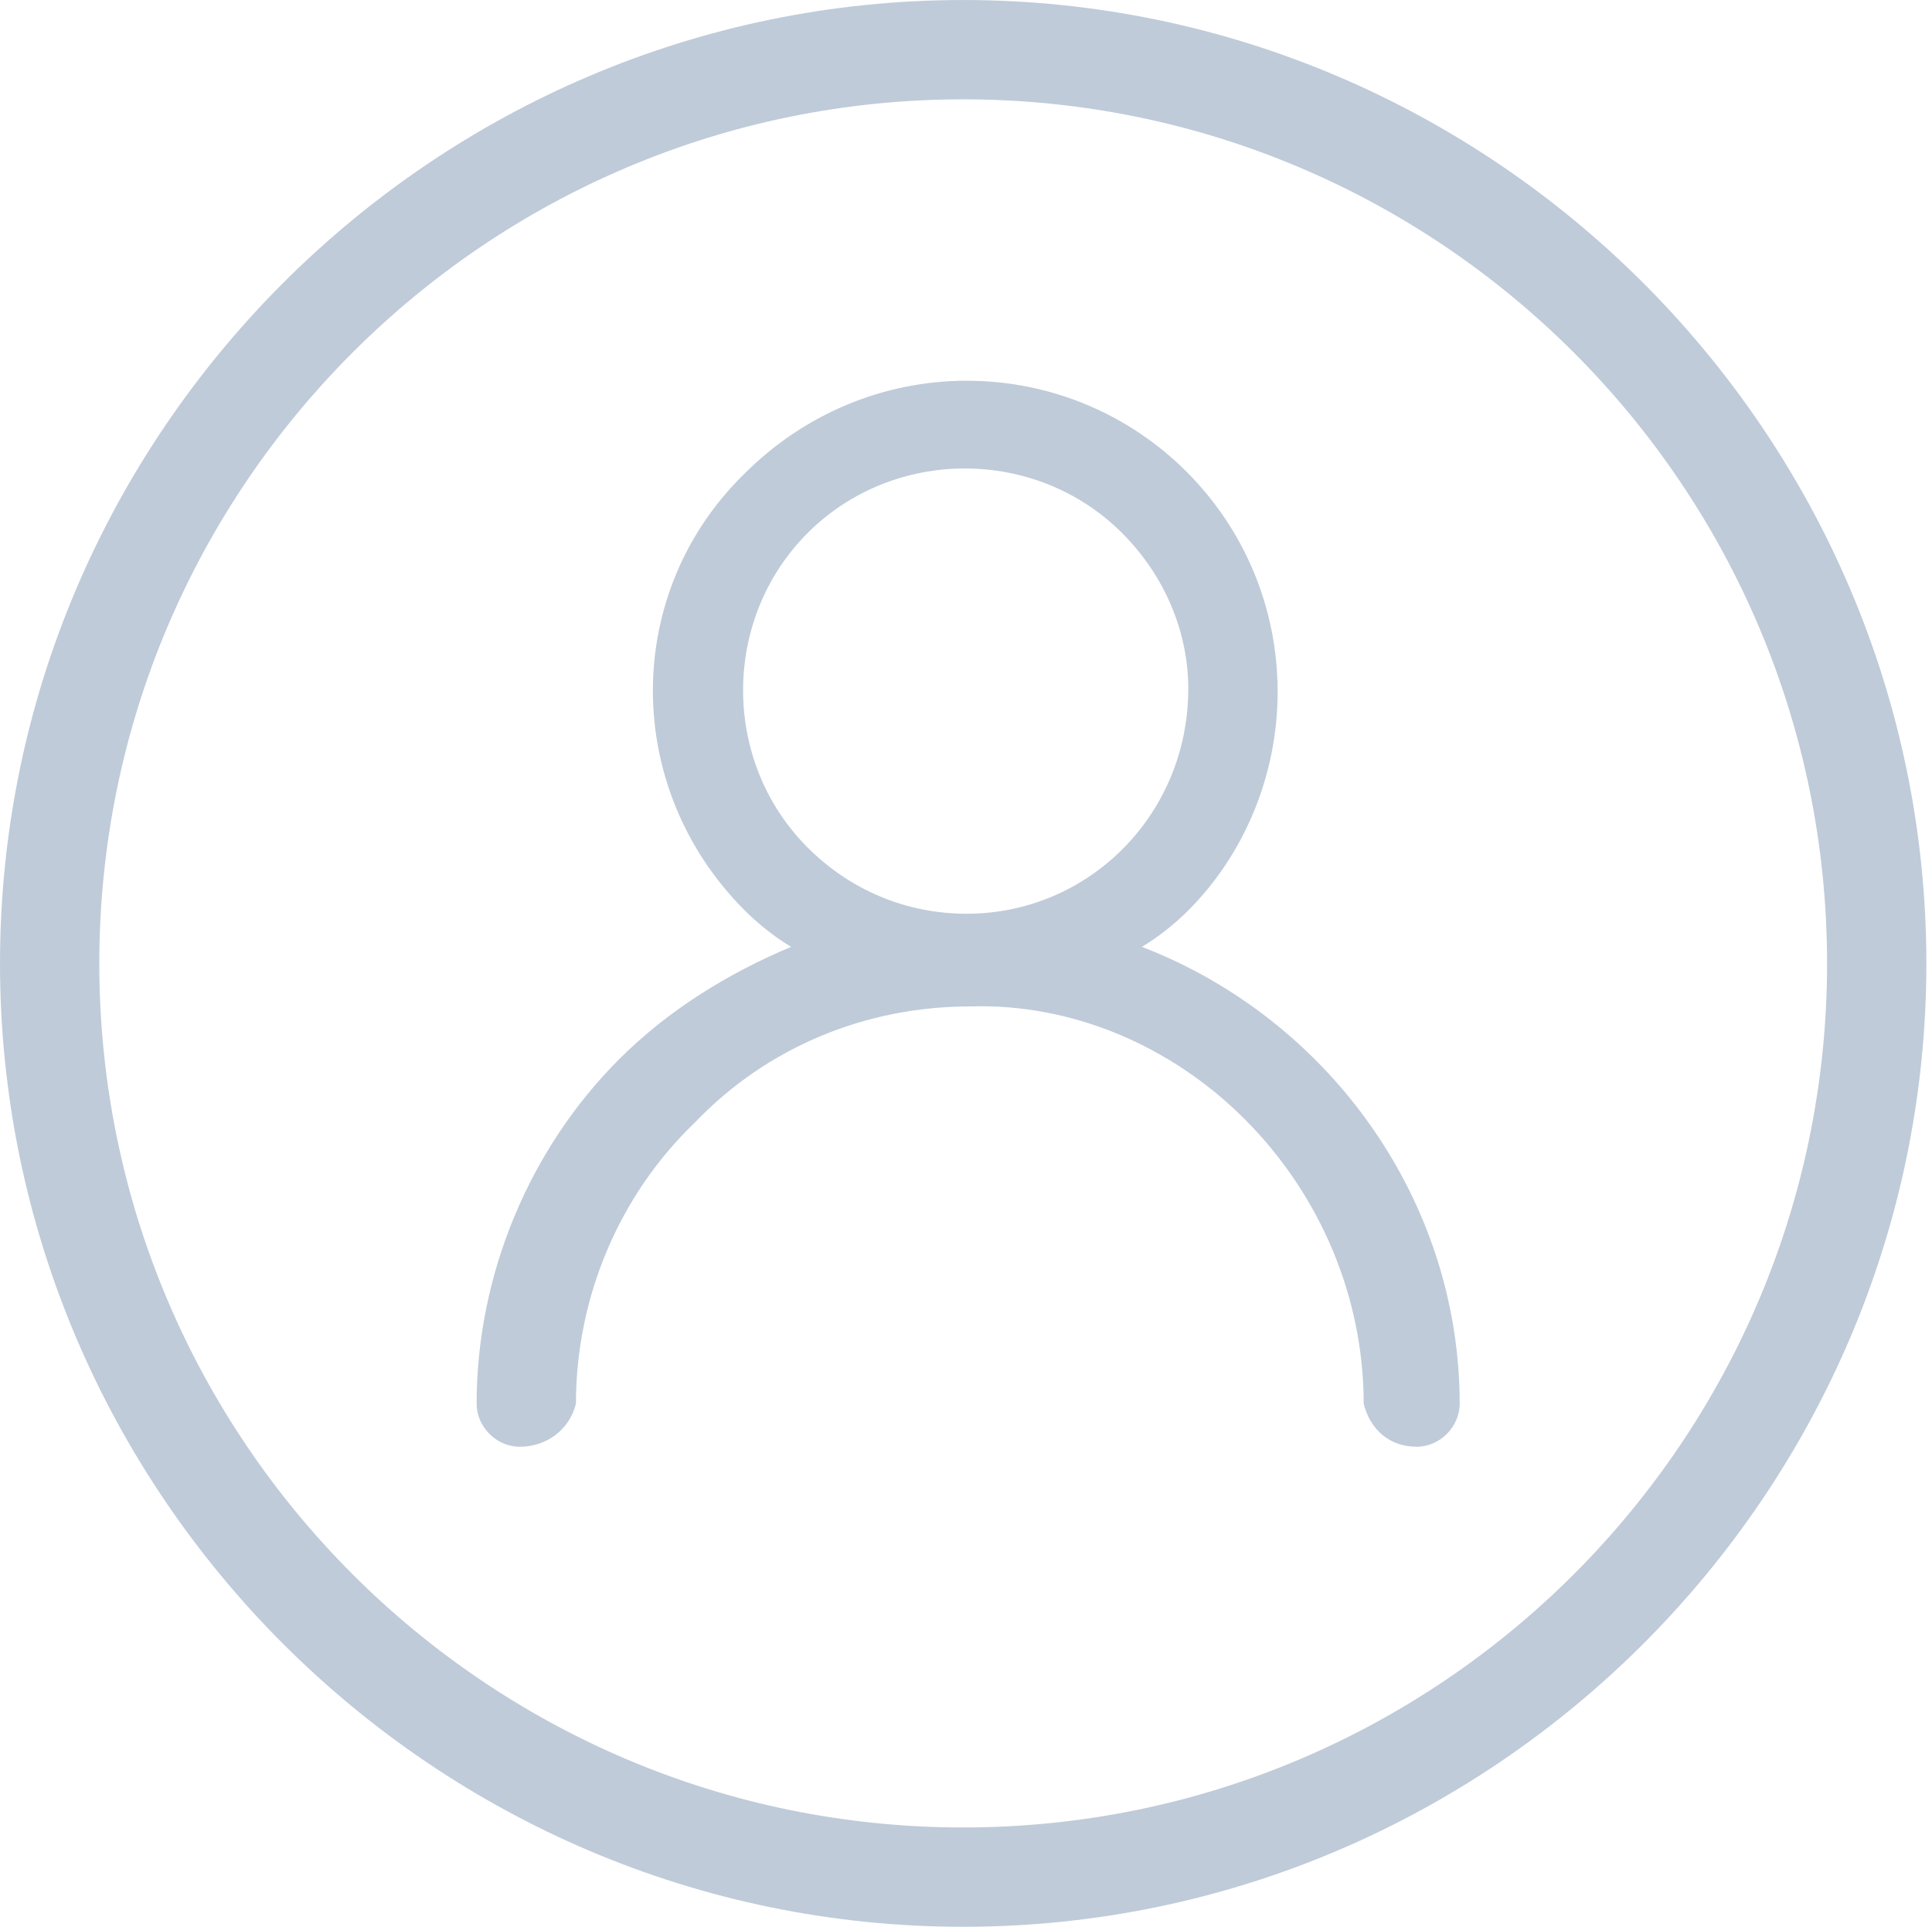 <?xml version="1.0" standalone="no"?><!DOCTYPE svg PUBLIC "-//W3C//DTD SVG 1.1//EN" "http://www.w3.org/Graphics/SVG/1.1/DTD/svg11.dtd"><svg class="icon" width="200px" height="199.42px" viewBox="0 0 1027 1024" version="1.1" xmlns="http://www.w3.org/2000/svg"><path fill="#bfcbd9" d="M512.006 1024C230.494 1024 0.006 793.512 0.006 512S230.494 0 512.006 0 1024.006 230.488 1024.006 512 793.518 1024 512.006 1024z m0-971.216C258.645 52.784 52.79 258.639 52.79 512S258.645 971.216 512.006 971.216 971.223 765.361 971.223 512 765.367 52.784 512.006 52.784zM513.766 202.337c91.491 0 165.388 73.897 165.388 165.388 0 43.986-17.595 86.213-47.505 116.124-7.038 7.038-15.835 14.076-24.632 19.354 100.289 38.708 168.907 135.478 168.907 242.804 0 12.316-10.557 22.873-22.873 22.873-14.076 0-24.632-8.797-28.151-22.873 0-56.302-22.873-110.845-63.34-151.313-38.708-38.708-91.491-61.581-146.034-59.821-54.543 0-107.326 21.113-146.034 61.581-40.467 38.708-63.34 93.251-63.34 149.553-3.519 14.076-15.835 22.873-29.911 22.873-12.316 0-22.873-10.557-22.873-22.873 0-68.619 28.151-135.478 75.656-182.983 26.392-26.392 58.062-45.746 91.491-59.821-8.797-5.278-17.595-12.316-24.632-19.354-65.1-65.1-65.1-168.907 0-232.247 31.67-31.67 73.897-49.265 117.883-49.265z m82.694 80.935c-45.746-45.746-121.402-45.746-167.148 0-45.746 45.746-45.746 121.402 0 167.148 22.873 22.873 52.784 35.189 84.454 35.189 65.1 0 117.883-52.784 117.883-119.643 0-29.911-12.316-59.821-35.189-82.694z" /></svg>